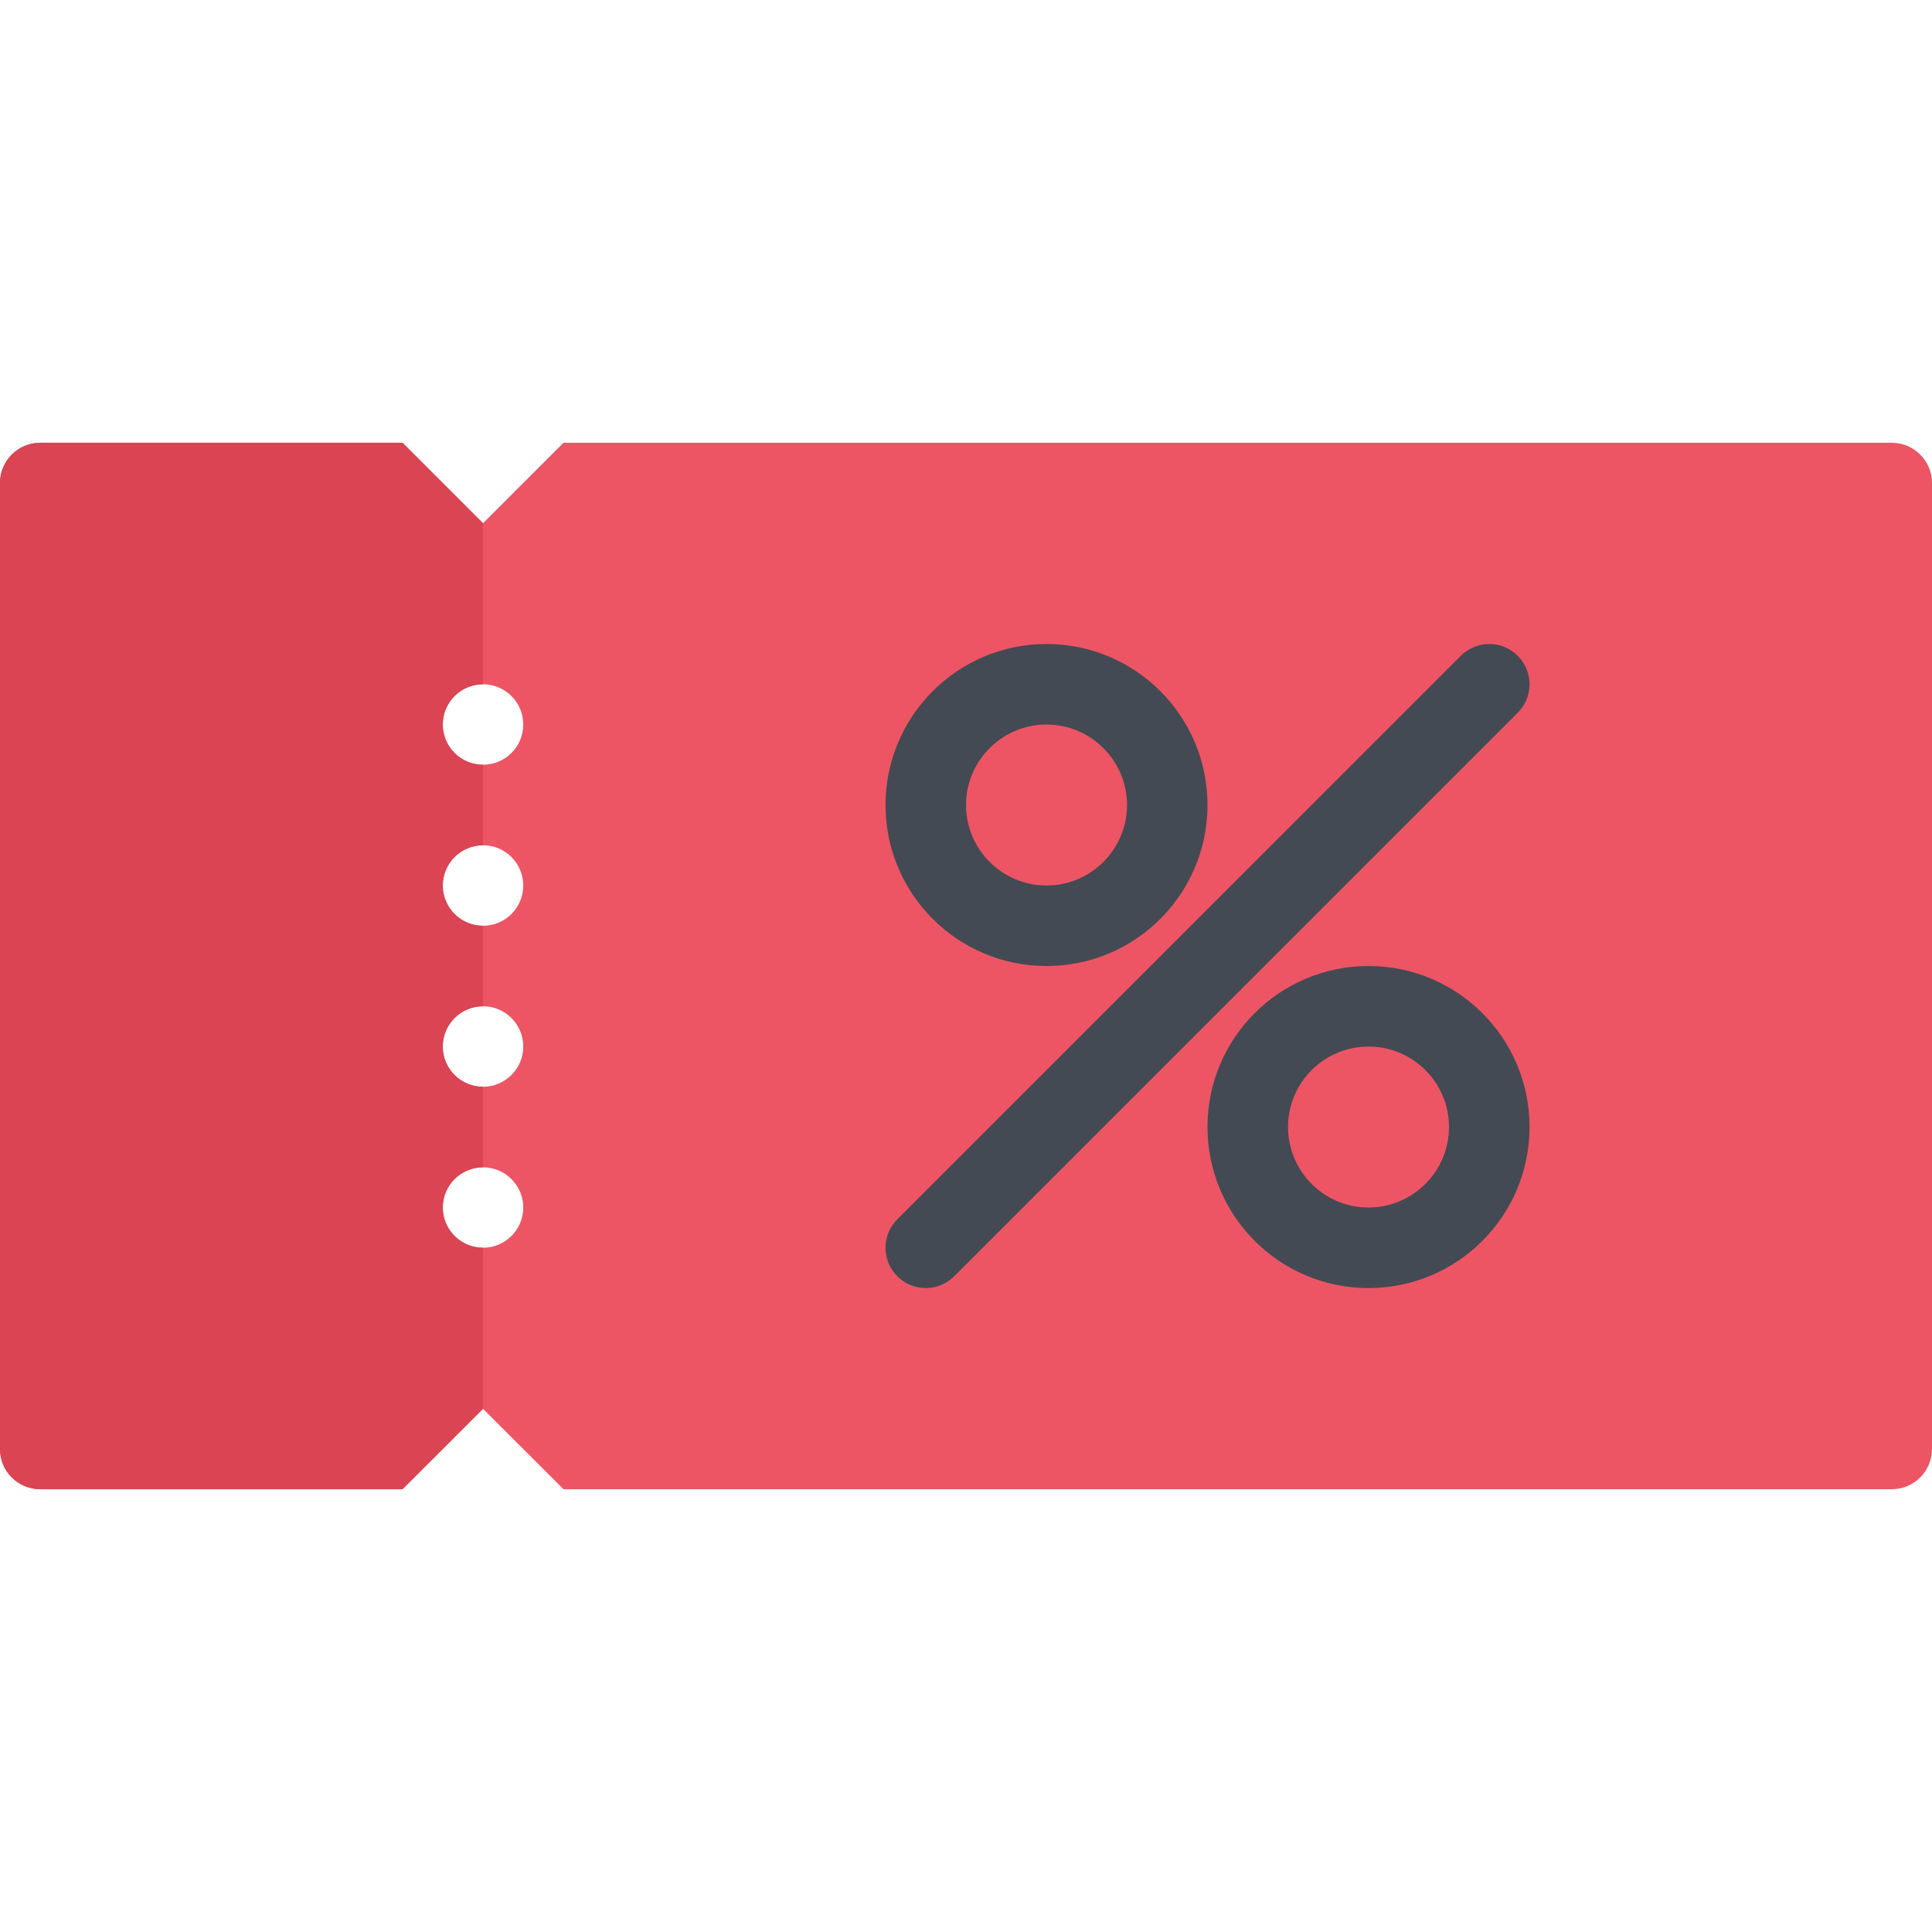 <?xml version="1.0" encoding="iso-8859-1"?>
<!-- Generator: Adobe Illustrator 19.0.0, SVG Export Plug-In . SVG Version: 6.00 Build 0)  -->
<!-- License: CC0. Made by SVG Repo: https://www.svgrepo.com/svg/276584/coupon -->
<svg version="1.1" id="Layer_1" xmlns="http://www.w3.org/2000/svg" xmlns:xlink="http://www.w3.org/1999/xlink" x="0px" y="0px"
	 viewBox="0 0 511.984 511.984" style="enable-background:new 0 0 511.984 511.984;" xml:space="preserve">
<path style="fill:#ED5564;" d="M501.329,117.336H149.331l-21.335,21.327l-21.328-21.327H10.671C4.78,117.336,0,122.109,0,128
	v255.992c0,5.891,4.78,10.656,10.671,10.656h95.997l21.328-21.312l21.335,21.312h351.998c5.874,0,10.655-4.766,10.655-10.656V128
	C511.984,122.109,507.203,117.336,501.329,117.336z M127.996,330.65c-5.891,0-10.664-4.766-10.664-10.656
	s4.773-10.656,10.664-10.656c5.898,0,10.671,4.766,10.671,10.656S133.894,330.65,127.996,330.65z M127.996,287.995
	c-5.891,0-10.664-4.781-10.664-10.656c0-5.897,4.773-10.679,10.664-10.679c5.898,0,10.671,4.781,10.671,10.679
	C138.667,283.214,133.894,287.995,127.996,287.995z M127.996,245.332c-5.891,0-10.664-4.781-10.664-10.671
	s4.773-10.664,10.664-10.664c5.898,0,10.671,4.773,10.671,10.664S133.894,245.332,127.996,245.332z M127.996,202.661
	c-5.891,0-10.664-4.773-10.664-10.664s4.773-10.664,10.664-10.664c5.898,0,10.671,4.773,10.671,10.664
	C138.667,197.888,133.894,202.661,127.996,202.661z"/>
<g>
	<path style="fill:#434A54;" d="M277.335,255.996c23.562,0,42.655-19.101,42.655-42.663s-19.093-42.67-42.655-42.67
		c-23.569,0-42.67,19.109-42.67,42.67C234.665,236.895,253.765,255.996,277.335,255.996z M277.335,191.998
		c11.75,0,21.328,9.57,21.328,21.335c0,11.758-9.578,21.328-21.328,21.328c-11.773,0-21.336-9.57-21.336-21.328
		C255.999,201.568,265.561,191.998,277.335,191.998z"/>
	<path style="fill:#434A54;" d="M362.661,255.996c-23.562,0-42.671,19.093-42.671,42.654c0,23.578,19.108,42.687,42.671,42.687
		c23.562,0,42.67-19.108,42.67-42.687C405.331,275.089,386.222,255.996,362.661,255.996z M362.661,319.994
		c-11.766,0-21.328-9.562-21.328-21.344c0-11.749,9.562-21.312,21.328-21.312c11.765,0,21.327,9.562,21.327,21.312
		C383.988,310.431,374.426,319.994,362.661,319.994z"/>
	<path style="fill:#434A54;" d="M402.206,188.873c1.922-1.93,3.125-4.594,3.125-7.539c0-5.891-4.781-10.671-10.672-10.671
		c-2.953,0-5.609,1.195-7.546,3.125L237.789,323.119c-1.929,1.938-3.124,4.594-3.124,7.531c0,5.906,4.772,10.687,10.663,10.687
		c2.945,0,5.617-1.203,7.547-3.14L402.206,188.873z"/>
</g>
<path style="fill:#DA4453;" d="M10.671,117.336C4.78,117.336,0,122.109,0,128v255.992c0,5.891,4.78,10.656,10.671,10.656h95.997
	l21.328-21.312l0,0V330.65c-5.891,0-10.664-4.766-10.664-10.656s4.773-10.656,10.664-10.656v-21.343
	c-5.891,0-10.664-4.781-10.664-10.656c0-5.897,4.773-10.679,10.664-10.679v-21.328c-5.891,0-10.664-4.781-10.664-10.671
	s4.773-10.664,10.664-10.664v-21.335c-5.891,0-10.664-4.773-10.664-10.664s4.773-10.664,10.664-10.664v-42.671l-21.328-21.327
	L10.671,117.336L10.671,117.336z"/>
</svg>
